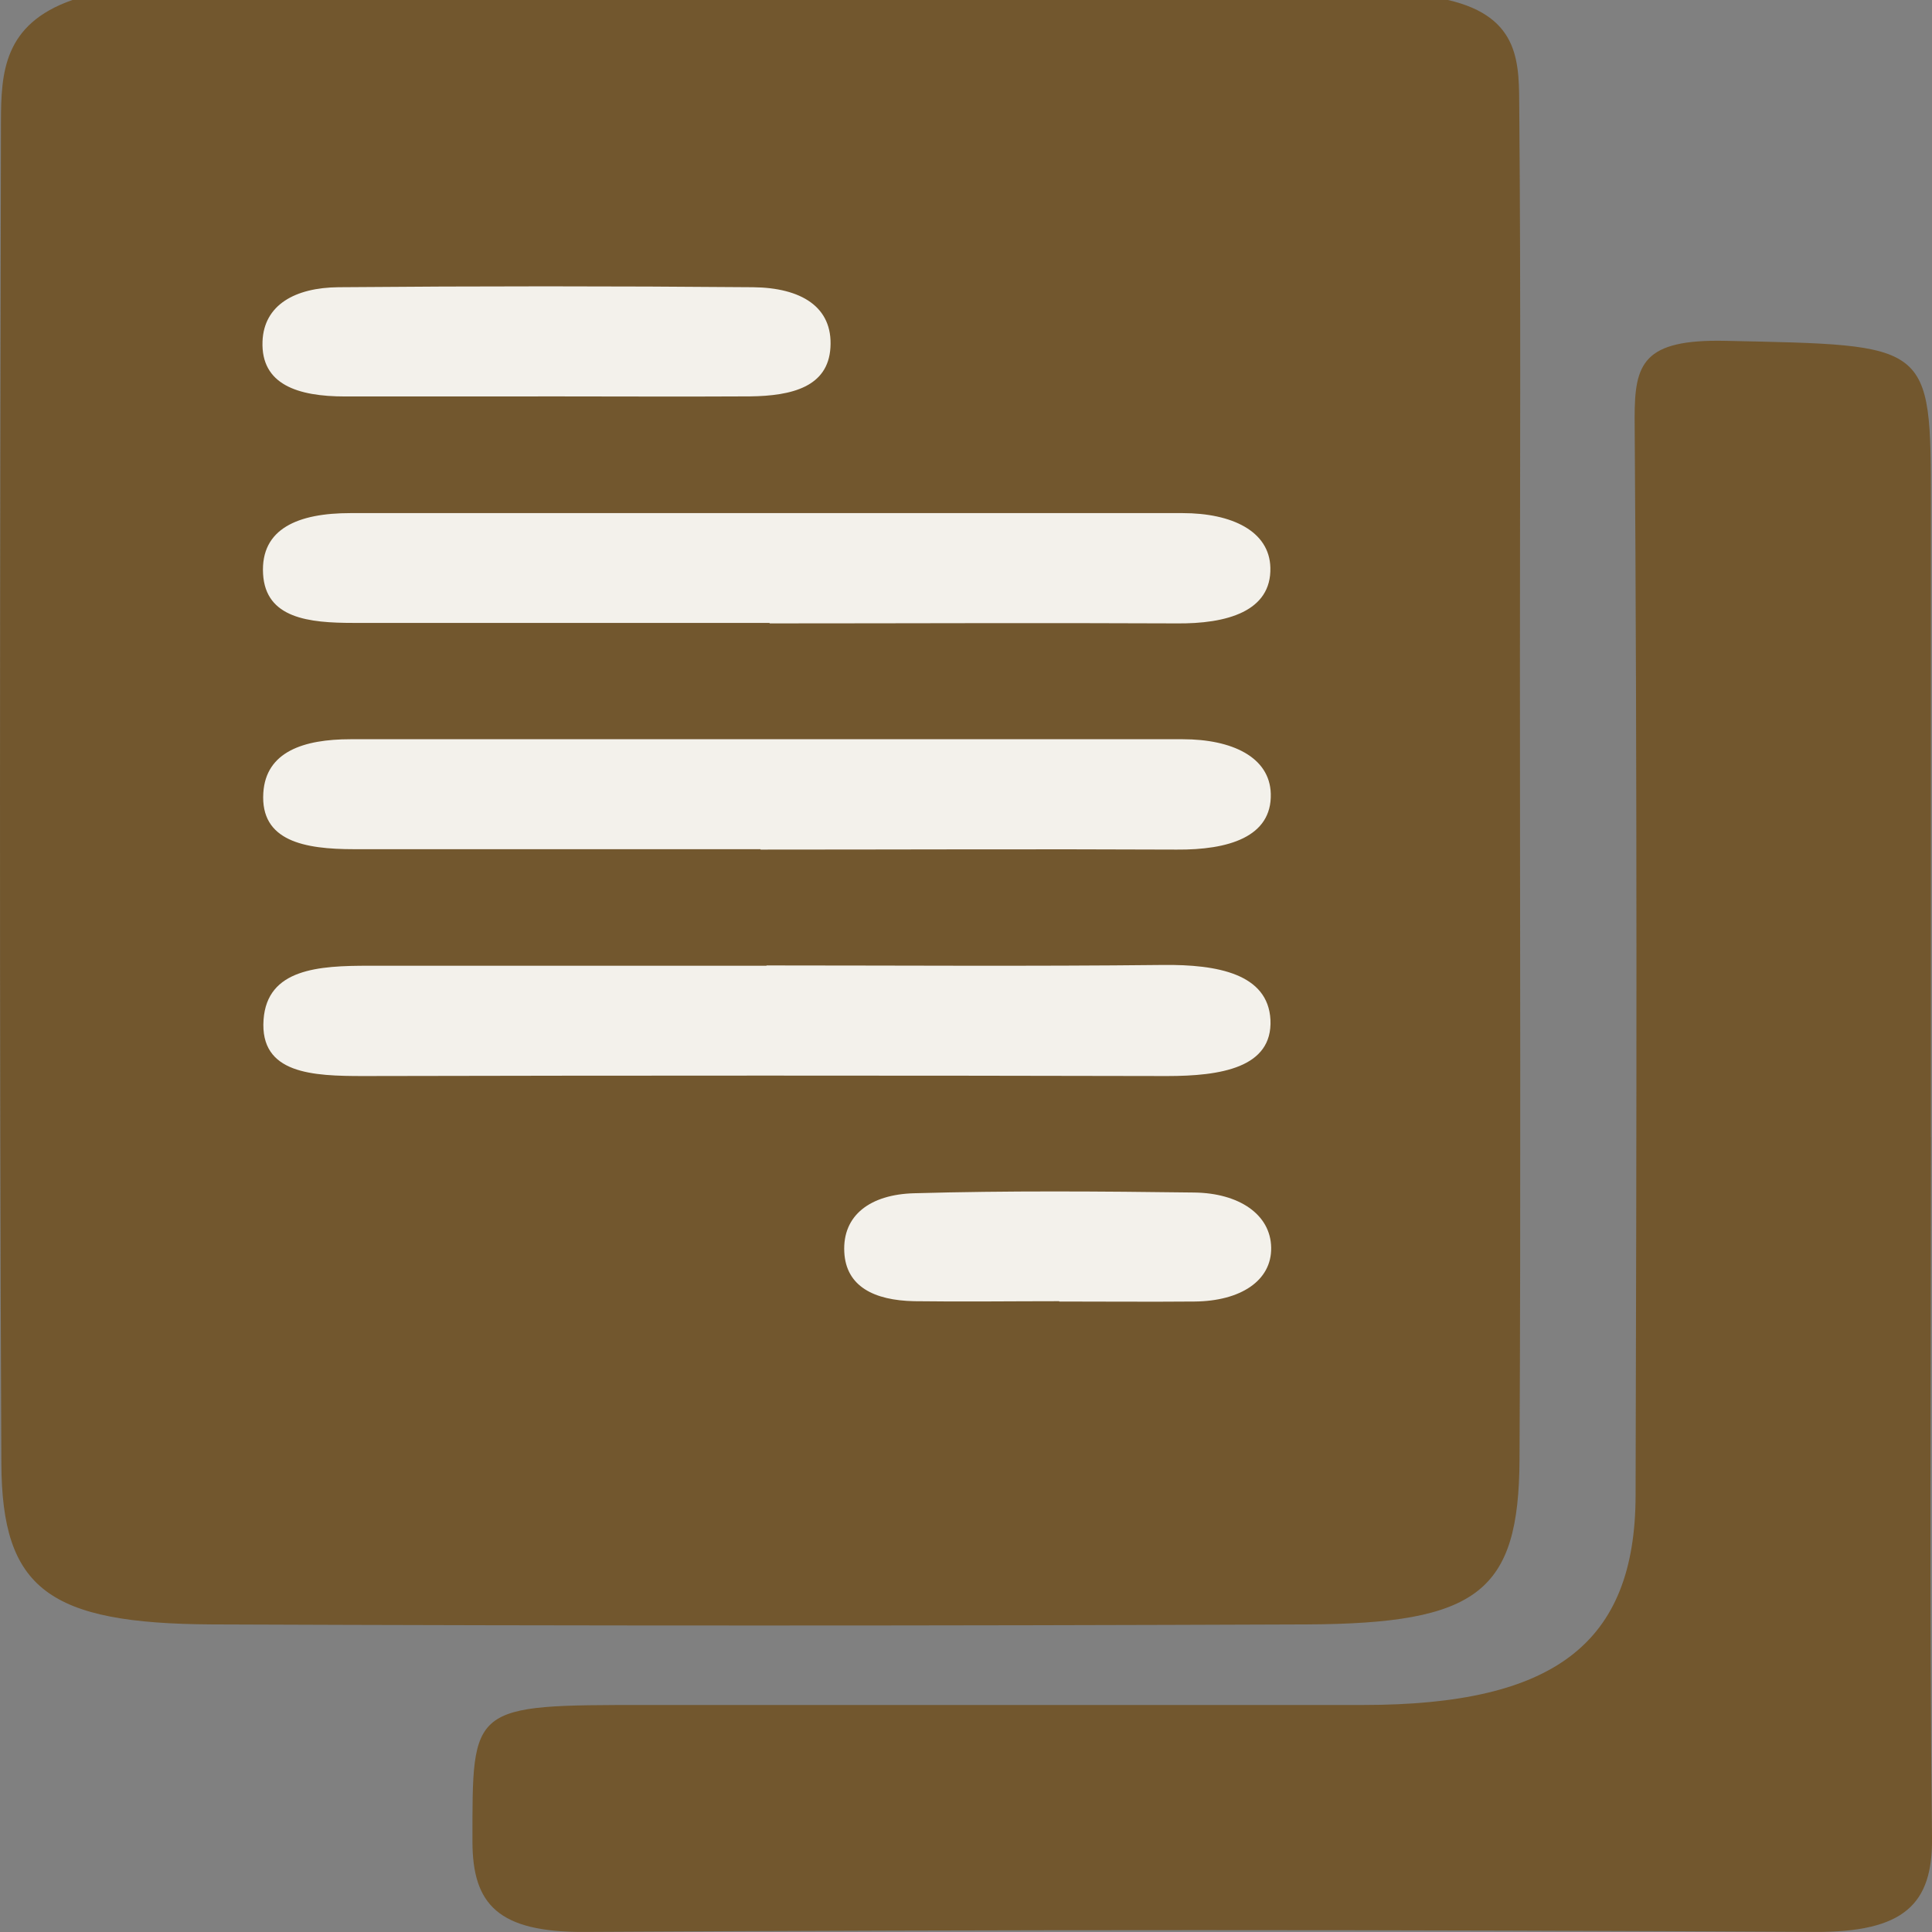 <svg id="Group_1054" data-name="Group 1054" xmlns="http://www.w3.org/2000/svg" xmlns:xlink="http://www.w3.org/1999/xlink" width="24" height="24" viewBox="0 0 24 24">
  <rect x="0" y="0" width="24" height="24" fill="#808080" stroke="none"/>
  <defs>
    <clipPath id="clip-path">
      <rect id="Rectangle_1690" data-name="Rectangle 1690" width="24" height="24" fill="rgba(112,82,37,0.9)"/>
    </clipPath>
  </defs>
  <g id="Group_495" data-name="Group 495" clip-path="url(#clip-path)">
    <path id="Path_4589" data-name="Path 4589" d="M.9,0H17.987c.917.212.881.808.886,1.368.02,2.31.008,4.62.008,6.93,0,3.278.012,6.556-.005,9.834-.009,1.642-.512,2.038-2.648,2.047q-6.8.027-13.592,0C.6,20.169.024,19.737.017,18.18-.009,12.623,0,7.067.012,1.51.014.907.041.3.9,0" transform="translate(0)" fill="rgba(112,82,37,0.9)"/>
    <path id="Path_4590" data-name="Path 4590" d="M46.7,102.45q-2.585,0-5.17,0c-.553,0-1.09-.056-1.122-.608-.033-.568.443-.756,1.084-.756q5.169,0,10.339,0c.61,0,1.079.223,1.09.678.014.54-.536.7-1.172.692-1.683-.008-3.366,0-5.049,0" transform="translate(-37.14 -94.712)" fill="#f3f1eb"/>
    <path id="Path_4591" data-name="Path 4591" d="M46.561,147.051H41.512c-.617,0-1.165-.1-1.127-.7.032-.511.5-.666,1.083-.666q5.17,0,10.339,0c.61,0,1.08.221,1.093.676.016.541-.532.7-1.169.695-1.723-.008-3.446,0-5.169,0" transform="translate(-37.114 -136.502)" fill="#f3f1eb"/>
    <path id="Path_4592" data-name="Path 4592" d="M46.678,190.22c1.643,0,3.286.012,4.929-.006.672-.007,1.3.11,1.331.68.029.6-.624.7-1.285.7q-4.989-.011-9.979,0c-.632,0-1.292-.024-1.244-.7.045-.632.68-.672,1.319-.67,1.643,0,3.286,0,4.929,0" transform="translate(-37.156 -178.227)" fill="#f3f1eb"/>
    <path id="Path_4593" data-name="Path 4593" d="M43.769,57.808c-.8,0-1.6,0-2.4,0-.586,0-1.044-.148-1.024-.683.017-.455.405-.669.943-.674q2.575-.022,5.151,0c.594.006.993.242.961.75-.03.486-.475.6-1,.606-.878.005-1.757,0-2.635,0" transform="translate(-37.084 -52.883)" fill="#f3f1eb"/>
    <path id="Path_4594" data-name="Path 4594" d="M132.229,236.167c-.6,0-1.2.008-1.8,0-.5-.01-.848-.184-.869-.611-.023-.461.328-.715.866-.73,1.159-.033,2.322-.024,3.482-.009.553.007.948.27.955.684s-.384.665-.951.67-1.121,0-1.681,0" transform="translate(-119.072 -220.003)" fill="#f3f1eb"/>
    <path id="Path_4595" data-name="Path 4595" d="M90.626,76.952c0,2.9-.021,5.806.013,8.708.01.827-.345,1.177-1.463,1.171q-7.637-.045-15.274,0c-1.074.006-1.392-.341-1.394-1.119,0-1.7-.036-1.7,2.163-1.7q4.45,0,8.9,0c2.376,0,3.381-.762,3.386-2.6.012-4.464.02-8.927-.012-13.39,0-.671.1-.978,1.131-.956,2.548.056,2.549.01,2.549,2.028q0,3.933,0,7.866" transform="translate(-66.639 -62.832)" fill="rgba(112,82,37,0.9)"/>
  </g>
</svg>
